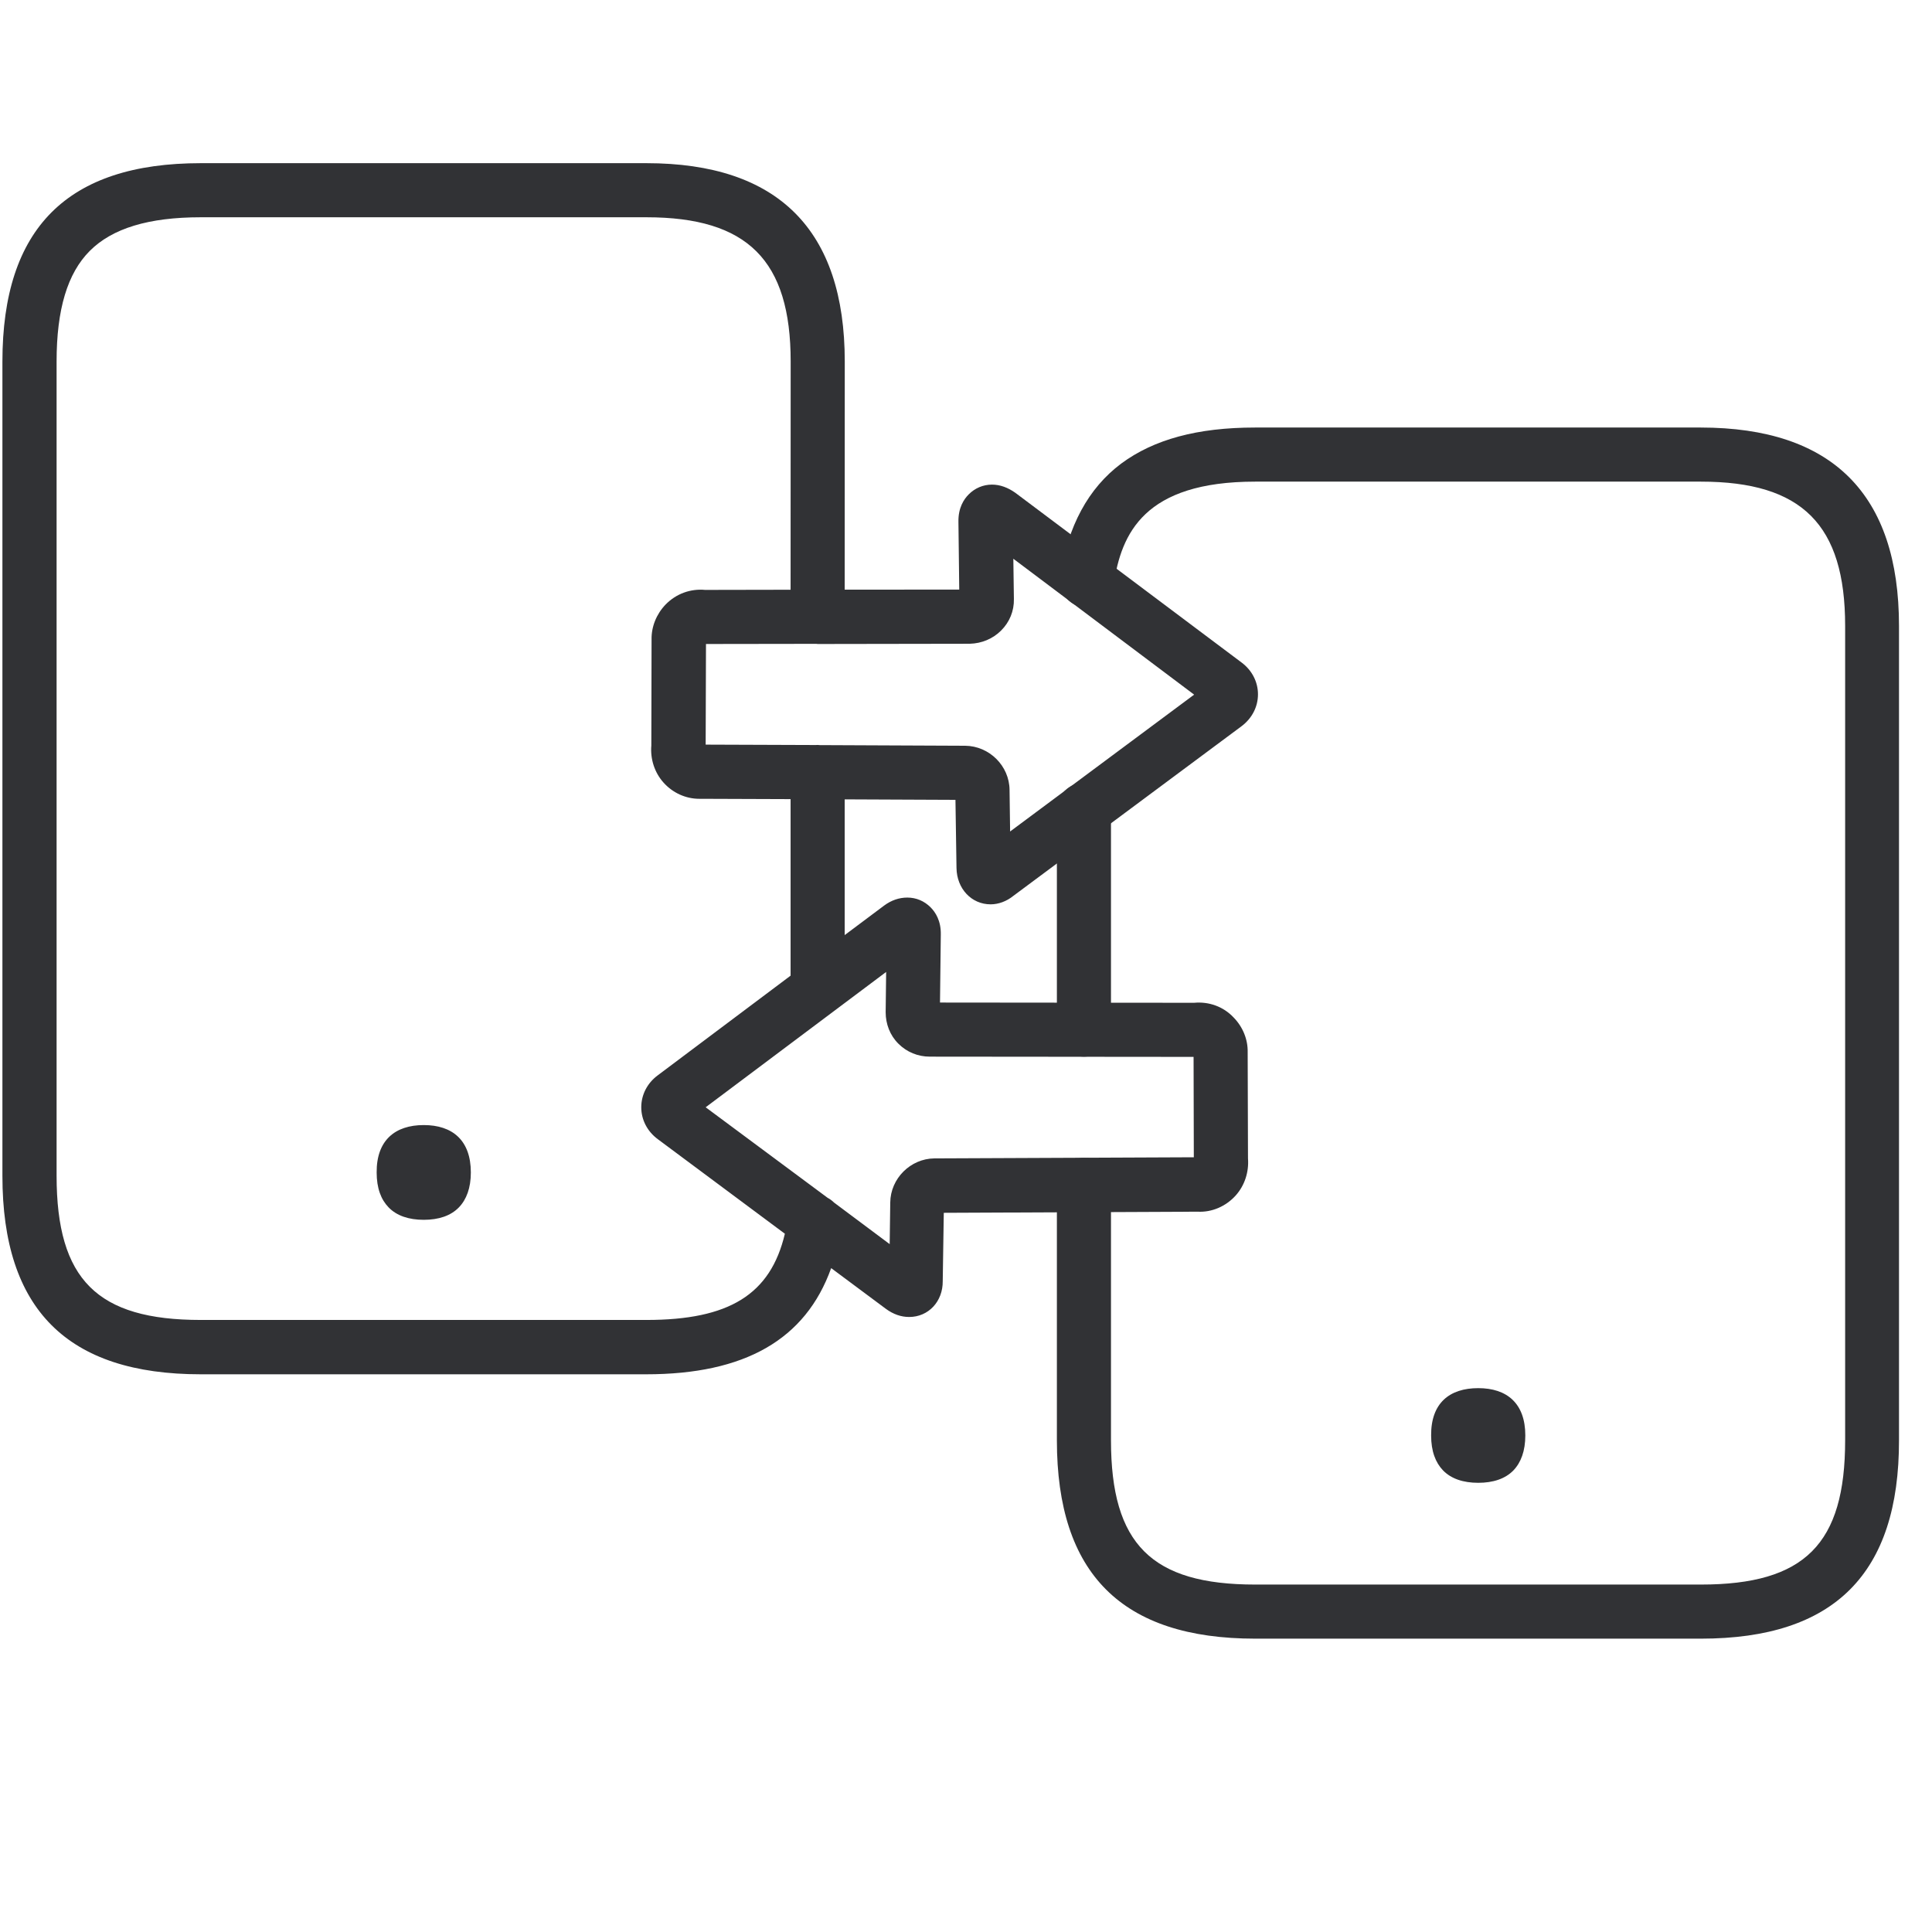 <?xml version="1.0" encoding="UTF-8"?>
<svg width="24px" height="24px" viewBox="0 0 24 24" version="1.1" xmlns="http://www.w3.org/2000/svg" xmlns:xlink="http://www.w3.org/1999/xlink">
    <title>1.Light/Dato_M compartidos_1Light</title>
    <defs>
        <filter id="filter-1">
            <feColorMatrix in="SourceGraphic" type="matrix" values="0 0 0 0 0.361 0 0 0 0 0.714 0 0 0 0 0.082 0 0 0 1 0"></feColorMatrix>
        </filter>
    </defs>
    <g id="Symbols" stroke="none" stroke-width="1" fill="none" fill-rule="evenodd">
        <g id="Dato_M-compartidos_1Light" filter="url(#filter-1)">
            <g transform="translate(0, 2)">
                <path d="M18.363,15.244 C18.719,15.244 18.948,15.432 18.948,15.832 C18.948,16.024 18.894,16.168 18.8,16.266 C18.699,16.37 18.548,16.42 18.363,16.42 C18.178,16.42 18.027,16.37 17.926,16.266 C17.832,16.168 17.778,16.027 17.778,15.832 C17.775,15.429 18.007,15.244 18.363,15.244 Z M8.03,0.027 C9.667,0.027 10.494,0.857 10.494,2.491 L10.493,5.325 L11.916,5.324 L11.906,4.481 C11.903,4.309 11.973,4.202 12.034,4.141 C12.111,4.064 12.212,4.02 12.323,4.02 C12.424,4.02 12.521,4.057 12.612,4.121 L15.422,6.229 C15.553,6.326 15.627,6.471 15.627,6.625 C15.627,6.78 15.553,6.924 15.422,7.022 L12.588,9.129 C12.504,9.197 12.403,9.234 12.306,9.234 C12.067,9.234 11.886,9.039 11.882,8.783 L11.869,7.936 L10.493,7.93 L10.493,9.616 L10.982,9.25 C11.072,9.183 11.17,9.15 11.271,9.15 C11.382,9.15 11.482,9.193 11.56,9.271 C11.62,9.331 11.691,9.439 11.687,9.61 L11.677,10.454 L14.834,10.457 C15.018,10.44 15.197,10.504 15.324,10.639 C15.439,10.756 15.503,10.914 15.499,11.072 L15.503,12.39 C15.516,12.558 15.462,12.726 15.351,12.85 C15.23,12.985 15.055,13.062 14.877,13.052 L11.724,13.066 L11.711,13.913 C11.714,14.168 11.533,14.36 11.294,14.36 C11.193,14.36 11.096,14.326 11.005,14.259 L10.325,13.753 C10.007,14.641 9.251,15.072 8.027,15.072 L2.494,15.072 C0.837,15.072 0.03,14.266 0.03,12.608 L0.03,2.491 C0.03,0.834 0.837,0.027 2.494,0.027 L8.03,0.027 Z M8.03,0.699 L2.494,0.699 C1.845,0.699 1.395,0.837 1.116,1.116 C0.837,1.395 0.703,1.845 0.703,2.491 L0.703,12.605 C0.703,13.896 1.207,14.397 2.494,14.397 L8.03,14.397 C9.057,14.397 9.571,14.082 9.75,13.326 L8.171,12.151 C8.04,12.054 7.966,11.909 7.966,11.755 C7.966,11.6 8.04,11.455 8.171,11.358 L9.821,10.12 L9.821,7.927 L8.716,7.923 L8.686,7.923 C8.518,7.923 8.356,7.849 8.242,7.721 C8.131,7.597 8.077,7.429 8.091,7.261 L8.094,5.943 C8.091,5.785 8.155,5.627 8.269,5.509 C8.4,5.375 8.578,5.311 8.76,5.328 L9.821,5.326 L9.822,2.491 C9.822,1.234 9.287,0.699 8.03,0.699 Z M11.008,10.074 L8.766,11.755 L10.28,12.879 C10.31,12.895 10.337,12.915 10.36,12.938 L11.052,13.455 L11.059,12.938 C11.062,12.639 11.311,12.393 11.607,12.39 L14.83,12.376 L14.827,11.129 L11.55,11.126 C11.402,11.126 11.264,11.069 11.16,10.965 C11.055,10.861 11.002,10.719 11.002,10.575 L11.008,10.074 Z M5.264,11.976 C5.62,11.976 5.849,12.165 5.849,12.565 C5.849,12.756 5.795,12.901 5.701,12.998 C5.6,13.103 5.449,13.153 5.264,13.153 C5.079,13.153 4.928,13.103 4.827,12.998 C4.733,12.901 4.679,12.76 4.679,12.565 C4.676,12.165 4.908,11.976 5.264,11.976 Z M12.588,4.941 L12.595,5.442 C12.598,5.59 12.541,5.728 12.437,5.832 C12.333,5.936 12.195,5.993 12.047,5.997 L10.175,6 C10.17,6 10.164,6 10.158,6 L10.141,5.998 L8.77,6 L8.766,7.25 L10.133,7.255 C10.141,7.254 10.15,7.254 10.158,7.254 L10.183,7.256 L11.99,7.264 C12.289,7.267 12.538,7.513 12.541,7.812 L12.548,8.329 L14.834,6.629 L12.588,4.941 Z" fill="#313235" fill-rule="nonzero"></path>
                <g id="Group" transform="translate(13.109, 3.294)" fill="#313235">
                    <path d="M8.02,15.062 L2.484,15.062 C0.827,15.062 0.02,14.255 0.02,12.598 L0.02,9.425 C0.02,9.24 0.171,9.089 0.356,9.089 C0.541,9.089 0.692,9.24 0.692,9.425 L0.692,12.598 C0.692,13.889 1.197,14.39 2.484,14.39 L8.02,14.39 C9.311,14.39 9.812,13.886 9.812,12.598 L9.812,2.481 C9.812,1.224 9.277,0.689 8.02,0.689 L2.484,0.689 C1.103,0.689 0.82,1.334 0.726,1.966 C0.699,2.151 0.528,2.276 0.343,2.249 C0.158,2.222 0.034,2.05 0.061,1.866 C0.155,1.244 0.41,0.77 0.82,0.464 C1.224,0.165 1.765,0.017 2.481,0.017 L8.017,0.017 C9.654,0.017 10.481,0.847 10.481,2.481 L10.481,12.595 C10.484,14.255 9.677,15.062 8.02,15.062 L8.02,15.062 Z" id="Path"></path>
                    <path d="M0.356,7.832 C0.171,7.832 0.02,7.681 0.02,7.496 L0.02,4.766 C0.02,4.582 0.171,4.43 0.356,4.43 C0.541,4.43 0.692,4.582 0.692,4.766 L0.692,7.496 C0.692,7.684 0.541,7.832 0.356,7.832 Z" id="Path"></path>
                </g>
            </g>
        </g>
    </g>
</svg>